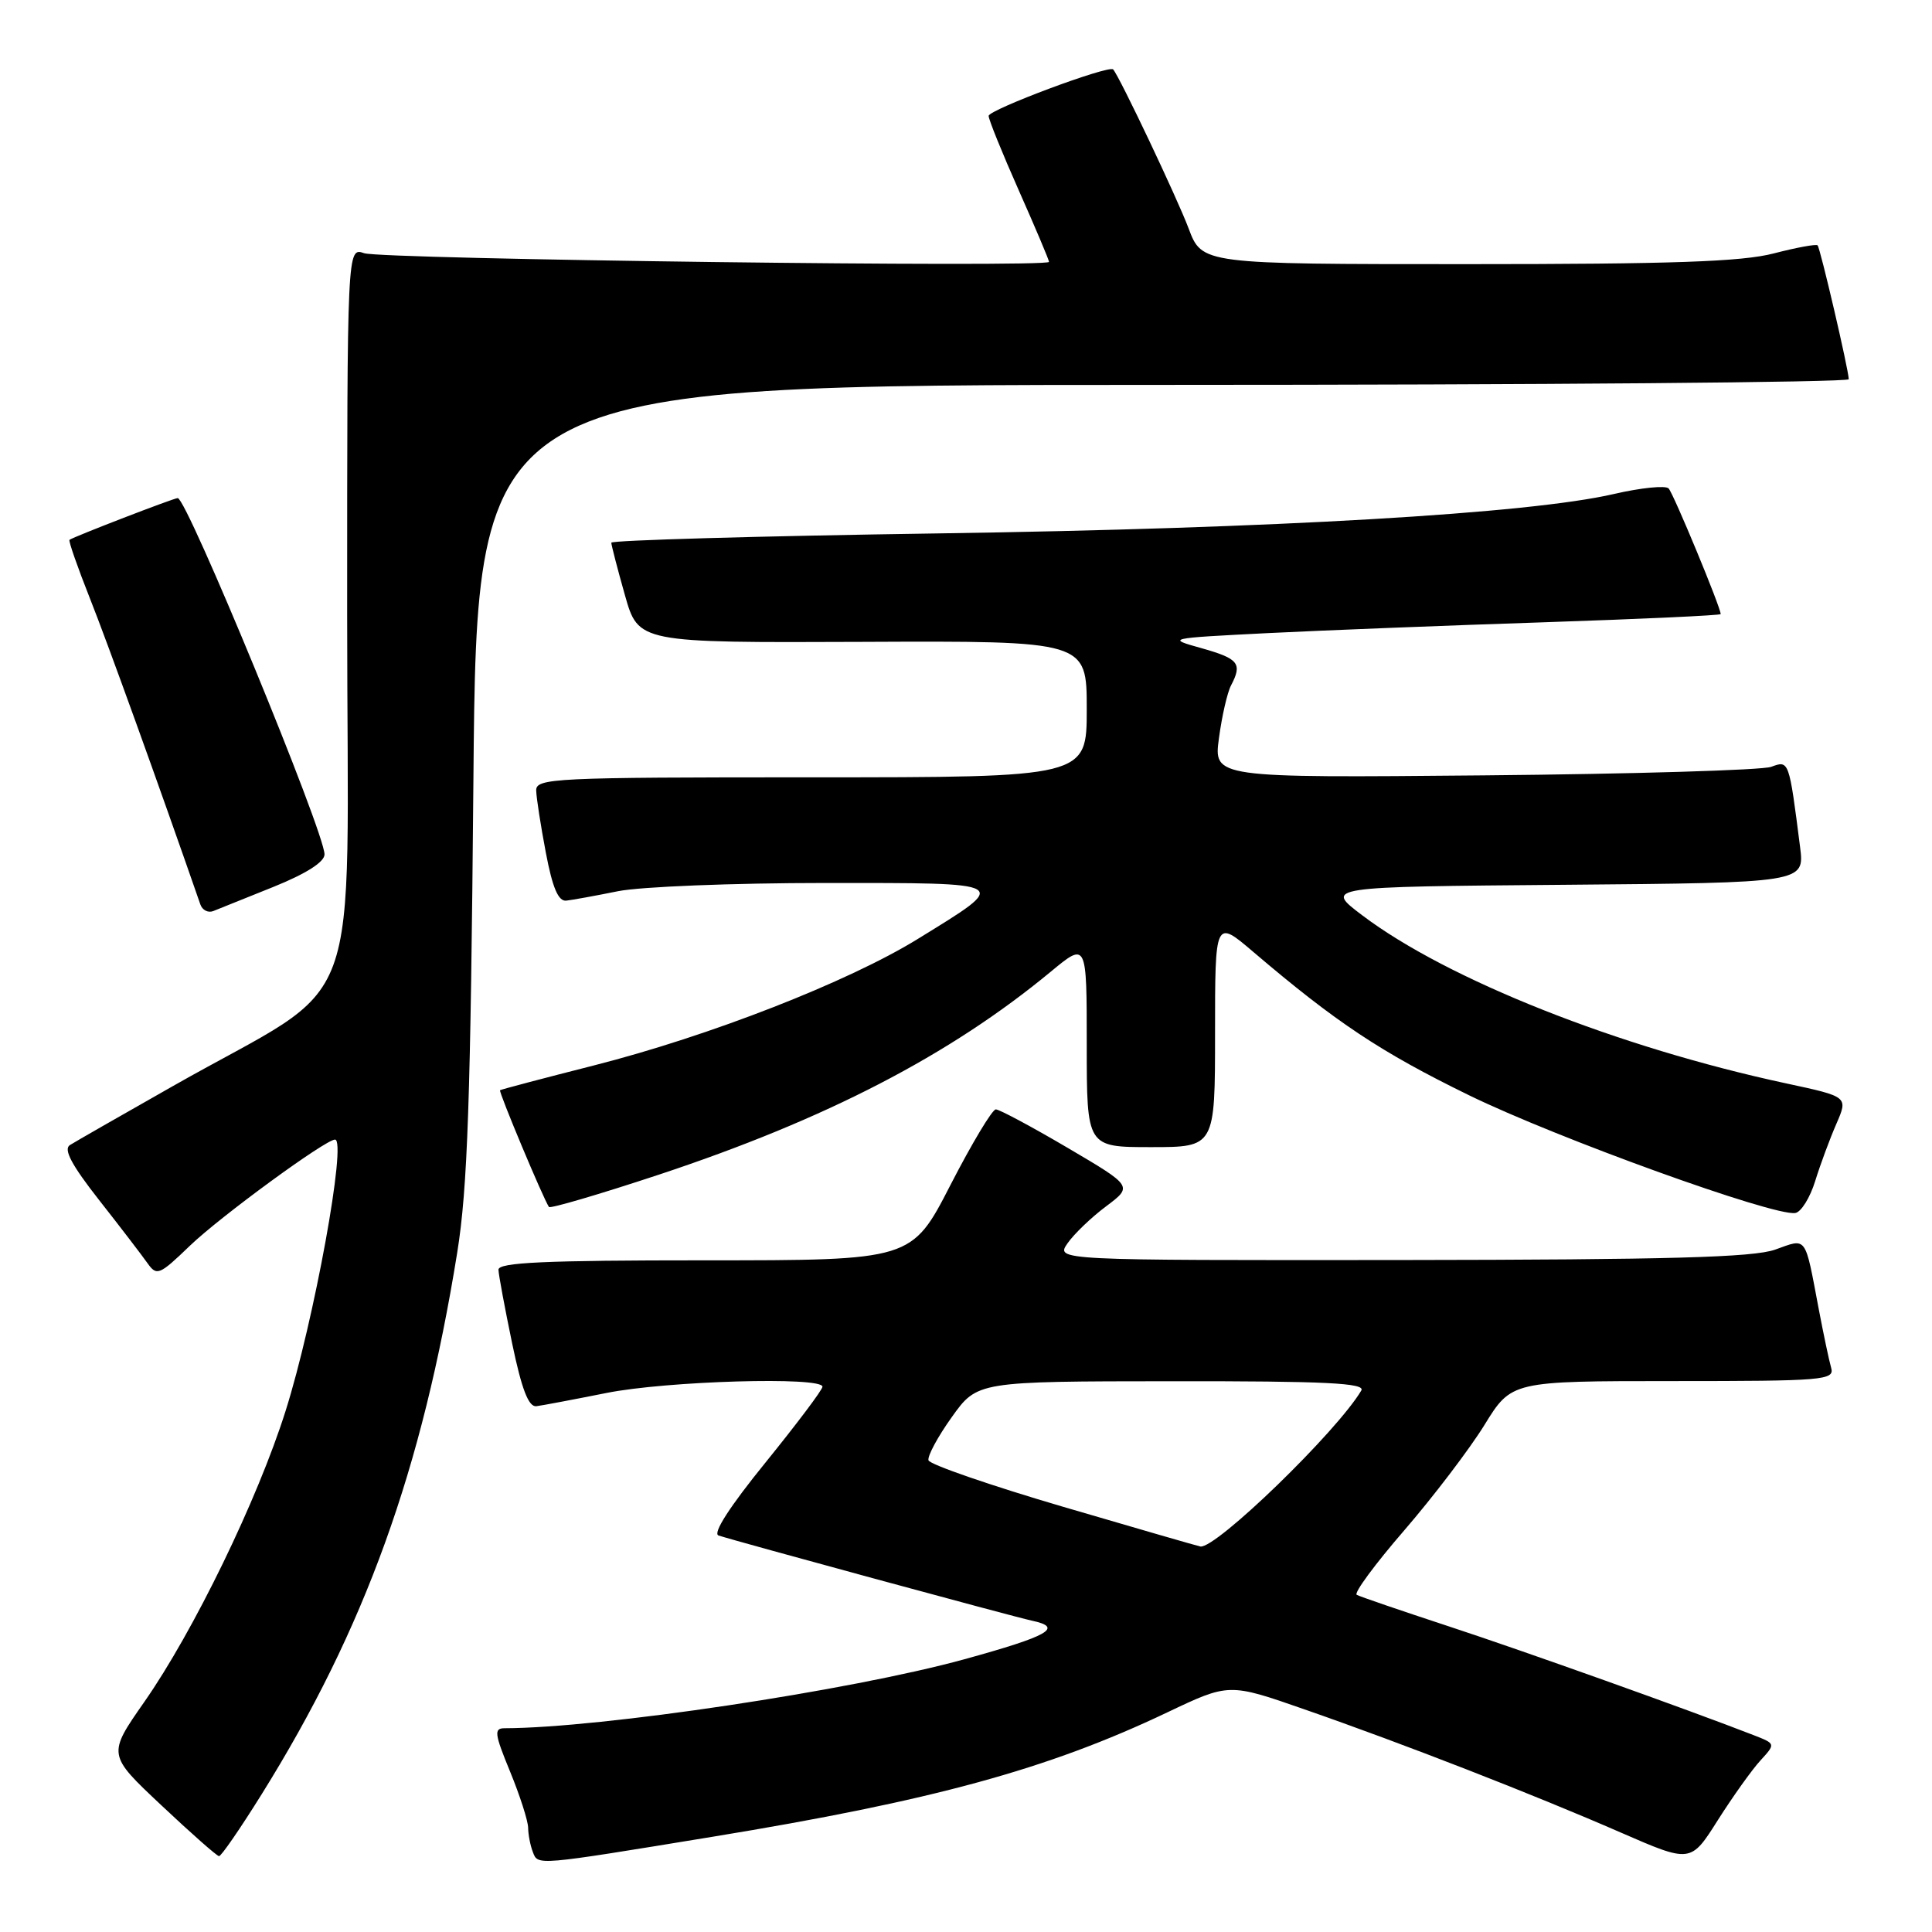 <?xml version="1.0" encoding="UTF-8" standalone="no"?>
<!DOCTYPE svg PUBLIC "-//W3C//DTD SVG 1.1//EN" "http://www.w3.org/Graphics/SVG/1.1/DTD/svg11.dtd" >
<svg xmlns="http://www.w3.org/2000/svg" xmlns:xlink="http://www.w3.org/1999/xlink" version="1.1" viewBox="0 0 256 256">
 <g >
 <path fill="currentColor"
d=" M 94.36 243.39 C 123.55 238.61 138.83 234.44 154.67 226.90 C 162.85 223.01 162.85 223.01 172.85 226.50 C 185.94 231.05 203.21 237.78 214.76 242.82 C 224.03 246.86 224.03 246.86 227.62 241.18 C 229.60 238.06 232.14 234.50 233.26 233.28 C 235.29 231.06 235.29 231.06 232.40 229.93 C 223.58 226.50 201.99 218.79 192.00 215.51 C 185.68 213.43 180.17 211.55 179.77 211.32 C 179.37 211.09 182.20 207.25 186.07 202.78 C 189.93 198.31 194.71 192.03 196.69 188.83 C 200.28 183.00 200.28 183.00 221.71 183.00 C 241.64 183.00 243.10 182.88 242.64 181.25 C 242.36 180.29 241.63 176.80 241.00 173.50 C 239.12 163.57 239.48 164.06 235.22 165.58 C 232.34 166.61 221.17 166.92 185.69 166.96 C 139.89 167.00 139.89 167.00 141.45 164.75 C 142.31 163.51 144.61 161.30 146.57 159.84 C 150.11 157.18 150.11 157.18 141.46 152.09 C 136.70 149.29 132.42 147.00 131.95 147.00 C 131.48 147.00 128.78 151.50 125.95 157.00 C 120.81 167.00 120.81 167.00 93.41 167.00 C 72.12 167.00 66.01 167.28 66.05 168.25 C 66.07 168.94 66.89 173.32 67.86 178.00 C 69.13 184.10 70.04 186.45 71.07 186.33 C 71.85 186.23 76.03 185.44 80.34 184.58 C 88.30 182.98 109.01 182.38 108.98 183.75 C 108.98 184.16 105.58 188.67 101.45 193.77 C 96.69 199.63 94.40 203.19 95.21 203.46 C 97.47 204.21 134.41 214.26 136.75 214.75 C 140.97 215.65 139.00 216.77 127.75 219.87 C 112.65 224.02 79.65 228.97 66.86 229.00 C 65.43 229.00 65.52 229.72 67.59 234.75 C 68.89 237.91 69.96 241.25 69.98 242.17 C 69.99 243.09 70.27 244.55 70.61 245.41 C 71.29 247.20 70.90 247.23 94.36 243.39 Z  M 34.67 237.75 C 48.34 215.83 55.94 194.79 60.58 166.00 C 61.96 157.43 62.36 145.89 62.73 103.25 C 63.19 51.00 63.19 51.00 154.10 51.00 C 204.09 51.00 244.99 50.66 244.97 50.25 C 244.93 48.90 241.19 32.86 240.84 32.51 C 240.65 32.32 238.04 32.80 235.03 33.58 C 230.82 34.68 221.52 35.00 194.42 35.00 C 159.27 35.00 159.27 35.00 157.49 30.25 C 155.99 26.26 148.35 10.15 147.50 9.20 C 146.95 8.58 131.00 14.54 131.00 15.36 C 131.00 15.84 132.80 20.28 135.00 25.24 C 137.20 30.20 139.00 34.45 139.00 34.70 C 139.00 35.48 50.60 34.36 48.25 33.55 C 46.00 32.77 46.00 32.77 46.00 81.40 C 46.00 136.76 48.79 129.21 22.88 143.93 C 16.07 147.79 9.94 151.30 9.26 151.73 C 8.38 152.28 9.48 154.36 13.12 159.00 C 15.93 162.57 18.81 166.34 19.53 167.36 C 20.77 169.11 21.10 168.98 25.17 165.06 C 29.21 161.18 43.13 151.00 44.39 151.00 C 45.99 151.00 41.62 175.01 37.84 186.96 C 34.14 198.69 25.66 216.15 19.13 225.50 C 14.24 232.50 14.24 232.50 21.37 239.20 C 25.29 242.89 28.73 245.93 29.02 245.95 C 29.30 245.98 31.84 242.29 34.67 237.75 Z  M 240.52 156.50 C 241.20 154.30 242.47 150.88 243.33 148.91 C 244.89 145.32 244.89 145.32 236.70 143.56 C 214.45 138.79 191.77 129.80 180.50 121.28 C 175.50 117.50 175.50 117.50 207.31 117.24 C 239.12 116.97 239.12 116.97 238.52 112.24 C 237.05 100.71 237.06 100.73 234.69 101.61 C 233.48 102.05 216.37 102.56 196.65 102.74 C 160.80 103.07 160.80 103.07 161.52 97.79 C 161.91 94.88 162.63 91.74 163.12 90.82 C 164.64 87.92 164.13 87.28 159.25 85.90 C 154.52 84.58 154.56 84.57 168.00 83.89 C 175.43 83.52 191.96 82.87 204.75 82.45 C 217.54 82.02 228.00 81.54 228.00 81.37 C 228.00 80.48 221.74 65.39 221.10 64.72 C 220.69 64.30 217.42 64.63 213.84 65.46 C 202.61 68.06 169.10 70.02 124.25 70.68 C 100.46 71.03 81.00 71.59 81.00 71.91 C 81.01 72.23 81.81 75.35 82.80 78.84 C 84.59 85.17 84.59 85.17 114.29 85.05 C 144.00 84.92 144.00 84.92 144.00 93.96 C 144.00 103.00 144.00 103.00 107.50 103.00 C 73.39 103.00 71.00 103.11 71.05 104.75 C 71.07 105.71 71.65 109.42 72.33 113.00 C 73.21 117.64 73.98 119.45 75.03 119.34 C 75.84 119.25 78.92 118.69 81.89 118.09 C 84.85 117.49 97.17 117.00 109.26 117.00 C 134.29 117.00 133.96 116.80 121.62 124.41 C 112.38 130.11 94.01 137.28 78.68 141.18 C 71.98 142.88 66.39 144.36 66.26 144.46 C 66.04 144.63 71.99 158.84 72.74 159.93 C 72.90 160.17 79.44 158.25 87.27 155.66 C 109.43 148.32 125.86 139.82 139.25 128.74 C 144.00 124.81 144.00 124.81 144.00 138.41 C 144.00 152.00 144.00 152.00 152.50 152.00 C 161.00 152.00 161.00 152.00 161.00 136.91 C 161.00 121.81 161.00 121.81 166.10 126.16 C 177.03 135.47 182.95 139.41 194.64 145.12 C 206.34 150.83 235.04 161.19 237.89 160.73 C 238.66 160.60 239.84 158.70 240.52 156.50 Z  M 36.25 117.51 C 40.58 115.76 43.00 114.22 43.00 113.21 C 43.00 110.26 24.77 66.00 23.55 66.00 C 23.03 66.00 9.79 71.11 9.21 71.53 C 9.05 71.65 10.27 75.14 11.91 79.28 C 14.25 85.16 21.07 104.07 26.55 119.85 C 26.81 120.60 27.58 120.99 28.26 120.72 C 28.94 120.44 32.54 119.00 36.25 117.51 Z  M 140.91 199.67 C 131.24 196.83 123.19 194.05 123.03 193.50 C 122.87 192.95 124.26 190.37 126.12 187.77 C 129.50 183.04 129.50 183.04 155.31 183.02 C 175.69 183.00 180.96 183.26 180.38 184.25 C 177.17 189.68 161.13 205.23 159.06 204.92 C 158.75 204.87 150.59 202.51 140.91 199.67 Z "/>
</g>
</svg>